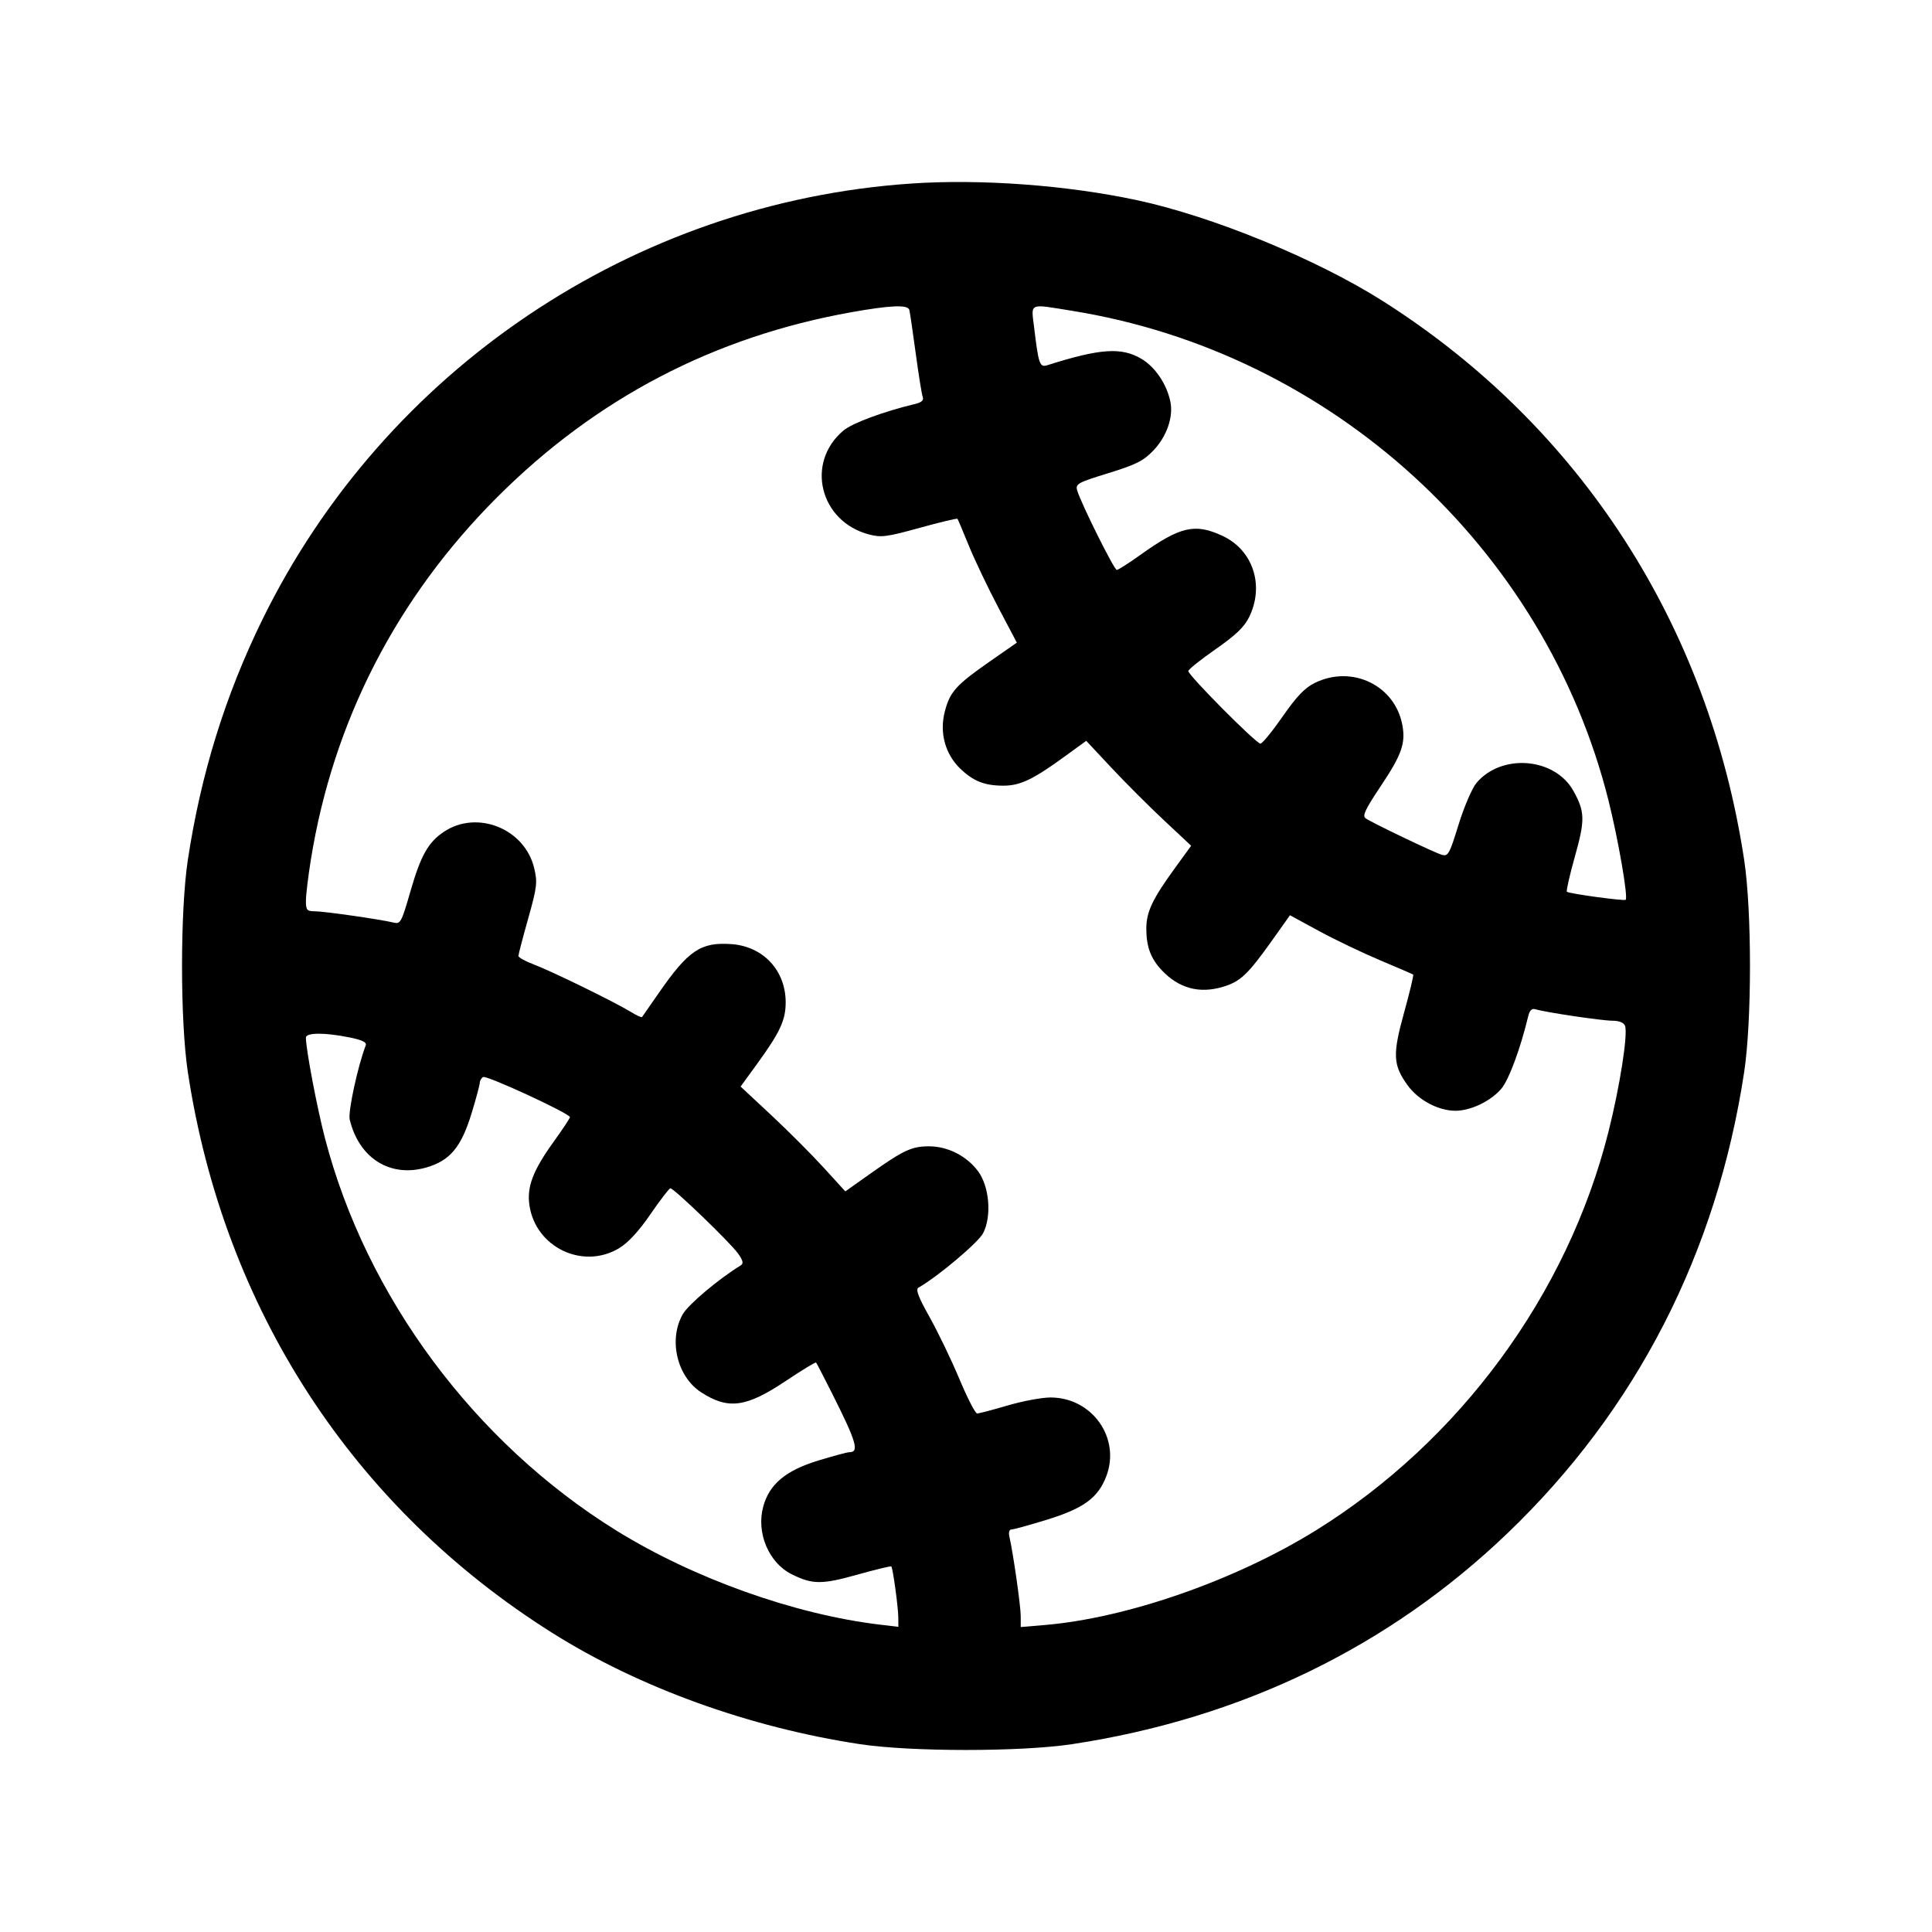 <svg xmlns="http://www.w3.org/2000/svg" width="512" height="512"><path d="M241.493 48.641c-73.546 4.98-139.537 49.344-171.991 115.626-9.821 20.057-16.261 40.822-19.717 63.573-2.061 13.574-2.061 42.746 0 56.32 9.53 62.741 43.783 115.395 96.708 148.659 22.943 14.42 52.088 24.952 81.347 29.396 13.574 2.061 42.746 2.061 56.32 0 44.794-6.804 83.873-25.735 115.311-55.86 34.149-32.722 55.457-74.222 62.744-122.195 2.061-13.574 2.061-42.746 0-56.32-9.459-62.277-43.536-114.958-95.783-148.074-17.584-11.145-45.197-22.467-65.205-26.735-18.623-3.972-41.298-5.638-59.734-4.39m-.512 33.492c.159.587.918 5.749 1.688 11.471.77 5.722 1.611 10.955 1.87 11.628.315.822-.317 1.412-1.928 1.798-8.447 2.022-16.756 5.101-19.108 7.08-10.089 8.489-6.281 24.048 6.735 27.511 3.277.872 4.744.684 13.475-1.735 5.389-1.492 9.903-2.569 10.032-2.393.129.176 1.488 3.392 3.02 7.147 1.532 3.755 5.018 11.067 7.746 16.249l4.961 9.423-7.047 4.906c-9.063 6.309-10.683 8.103-12.04 13.338-1.454 5.602.081 11.273 4.098 15.148 3.441 3.32 6.454 4.509 11.42 4.509 4.42 0 7.833-1.613 16.057-7.591l5.906-4.293 6.72 7.182c3.696 3.951 9.952 10.207 13.903 13.903l7.182 6.72-4.293 5.906c-5.978 8.224-7.591 11.637-7.591 16.057 0 4.787 1.175 7.946 4.107 11.046 4.52 4.776 9.911 6.243 16.144 4.392 4.676-1.388 6.615-3.221 13.191-12.473l4.629-6.512 7.631 4.15c4.197 2.282 11.471 5.769 16.164 7.747 4.694 1.979 8.678 3.698 8.854 3.82.176.122-.901 4.633-2.394 10.023-3.106 11.214-2.973 13.948.942 19.353 2.832 3.909 8.124 6.72 12.652 6.72 4.072 0 9.41-2.57 12.183-5.866 1.977-2.35 5.06-10.666 7.074-19.083.401-1.679.975-2.248 1.962-1.945 2.614.803 17.599 3.031 20.407 3.034 1.753.002 2.993.504 3.314 1.341.818 2.131-1.357 16.05-4.391 28.103-10.837 43.049-39.358 81.917-77.481 105.591-21.284 13.216-50.035 23.259-71.874 25.105l-6.394.541-.004-2.899c-.003-2.698-1.999-16.692-3-21.032-.263-1.14-.041-1.92.546-1.92.544 0 4.783-1.171 9.422-2.602 9.719-2.999 13.52-5.783 15.705-11.505 3.869-10.131-3.742-20.879-14.786-20.879-2.272 0-7.375.952-11.34 2.115-3.966 1.164-7.606 2.124-8.09 2.133-.483.01-2.595-4.085-4.693-9.1-2.097-5.016-5.645-12.388-7.885-16.383-3.001-5.353-3.787-7.424-2.987-7.872 4.983-2.797 15.86-11.948 17.131-14.413 2.349-4.557 1.672-12.506-1.409-16.546-3.067-4.02-7.996-6.494-12.939-6.494-4.568 0-6.733 1.012-15.608 7.3l-6.553 4.642-5.807-6.364c-3.194-3.501-9.438-9.75-13.876-13.888l-8.068-7.523 4.325-5.95c6.122-8.424 7.623-11.647 7.621-16.37-.003-8.451-5.936-14.822-14.372-15.432-8.123-.588-11.445 1.655-19.326 13.051-2.272 3.286-4.239 6.113-4.371 6.284-.132.171-1.508-.468-3.058-1.42-4.212-2.587-21.012-10.799-25.645-12.536-2.229-.836-4.053-1.847-4.053-2.248 0-.401 1.163-4.86 2.586-9.911 2.342-8.316 2.493-9.575 1.595-13.347-2.495-10.478-15.161-15.554-23.981-9.61-4.149 2.796-6.089 6.269-8.849 15.847-2.347 8.147-2.617 8.64-4.464 8.178-3.299-.826-18.365-2.986-20.861-2.992-2.078-.004-2.346-.322-2.343-2.778.002-1.525.59-6.421 1.308-10.88 5.901-36.681 22.734-69.431 49.383-96.079 26.215-26.216 57.507-42.549 93.946-49.036 10.396-1.85 14.888-2.024 15.274-.592m43.179.245c68.673 11.048 125.26 62.692 142.087 129.675 2.599 10.347 5.267 25.766 4.568 26.402-.411.373-15.08-1.635-15.577-2.133-.214-.213.743-4.417 2.126-9.342 2.72-9.681 2.672-11.843-.381-17.357-4.914-8.876-19.05-10.045-25.714-2.126-1.153 1.371-3.283 6.335-4.733 11.033-2.441 7.911-2.773 8.499-4.506 7.979-2.058-.617-18.233-8.363-20.119-9.635-.942-.635-.134-2.365 3.971-8.502 5.573-8.332 6.654-11.379 5.755-16.225-1.944-10.493-13.262-15.979-23.12-11.207-2.7 1.308-4.838 3.526-8.589 8.916-2.747 3.947-5.401 7.196-5.897 7.22-1.084.053-19.165-18.143-19.12-19.242.018-.422 3.272-3.025 7.231-5.784 5.389-3.756 7.634-5.916 8.929-8.59 4.05-8.366.962-17.695-7.099-21.448-7.326-3.412-11.207-2.506-21.845 5.097-3.025 2.162-5.804 3.931-6.175 3.931-.698 0-9.541-17.767-10.487-21.07-.495-1.731.121-2.073 8.253-4.577 7.353-2.264 9.306-3.248 11.956-6.025 3.54-3.709 5.333-8.915 4.472-12.986-.985-4.658-4.069-9.188-7.705-11.319-5.296-3.103-10.925-2.711-24.946 1.739-1.956.621-2.288-.344-3.436-9.975-.802-6.721-1.662-6.342 10.101-4.449M92.487 274.9c3.498.702 4.753 1.306 4.436 2.134-2.119 5.521-4.735 17.625-4.247 19.651 2.481 10.31 10.77 15.482 20.349 12.697 6.245-1.815 9.217-5.389 11.96-14.384 1.189-3.897 2.162-7.524 2.162-8.058 0-.535.395-1.217.877-1.515.89-.55 23.016 9.673 23.016 10.634 0 .287-1.922 3.191-4.271 6.453-5.556 7.718-7.196 12.024-6.456 16.955 1.664 11.099 14.135 17.066 23.711 11.346 2.428-1.451 5.233-4.484 8.349-9.028 2.582-3.764 4.962-6.858 5.29-6.875.895-.045 15.844 14.359 17.905 17.254 1.352 1.899 1.533 2.68.736 3.173-6.048 3.738-13.931 10.396-15.398 13.007-3.799 6.759-1.473 16.511 4.924 20.644 7.181 4.639 11.923 3.997 22.439-3.037 4.251-2.844 7.852-5.034 8.003-4.867.15.166 2.012 3.759 4.137 7.983 6.6 13.118 7.386 15.786 4.651 15.786-.534 0-4.243.998-8.24 2.217-8.612 2.627-12.962 6.282-14.566 12.239-1.863 6.919 1.473 14.841 7.525 17.867 5.498 2.75 8 2.77 17.372.139 4.831-1.356 8.905-2.343 9.055-2.194.416.416 1.837 10.8 1.857 13.564l.017 2.445-4.907-.586c-22.678-2.711-49.464-12.287-69.948-25.006-37.51-23.293-66.164-61.902-77.098-103.885-2.135-8.195-5.047-23.553-5.057-26.666-.004-1.356 4.913-1.394 11.417-.087" fill-rule="evenodd"/></svg>